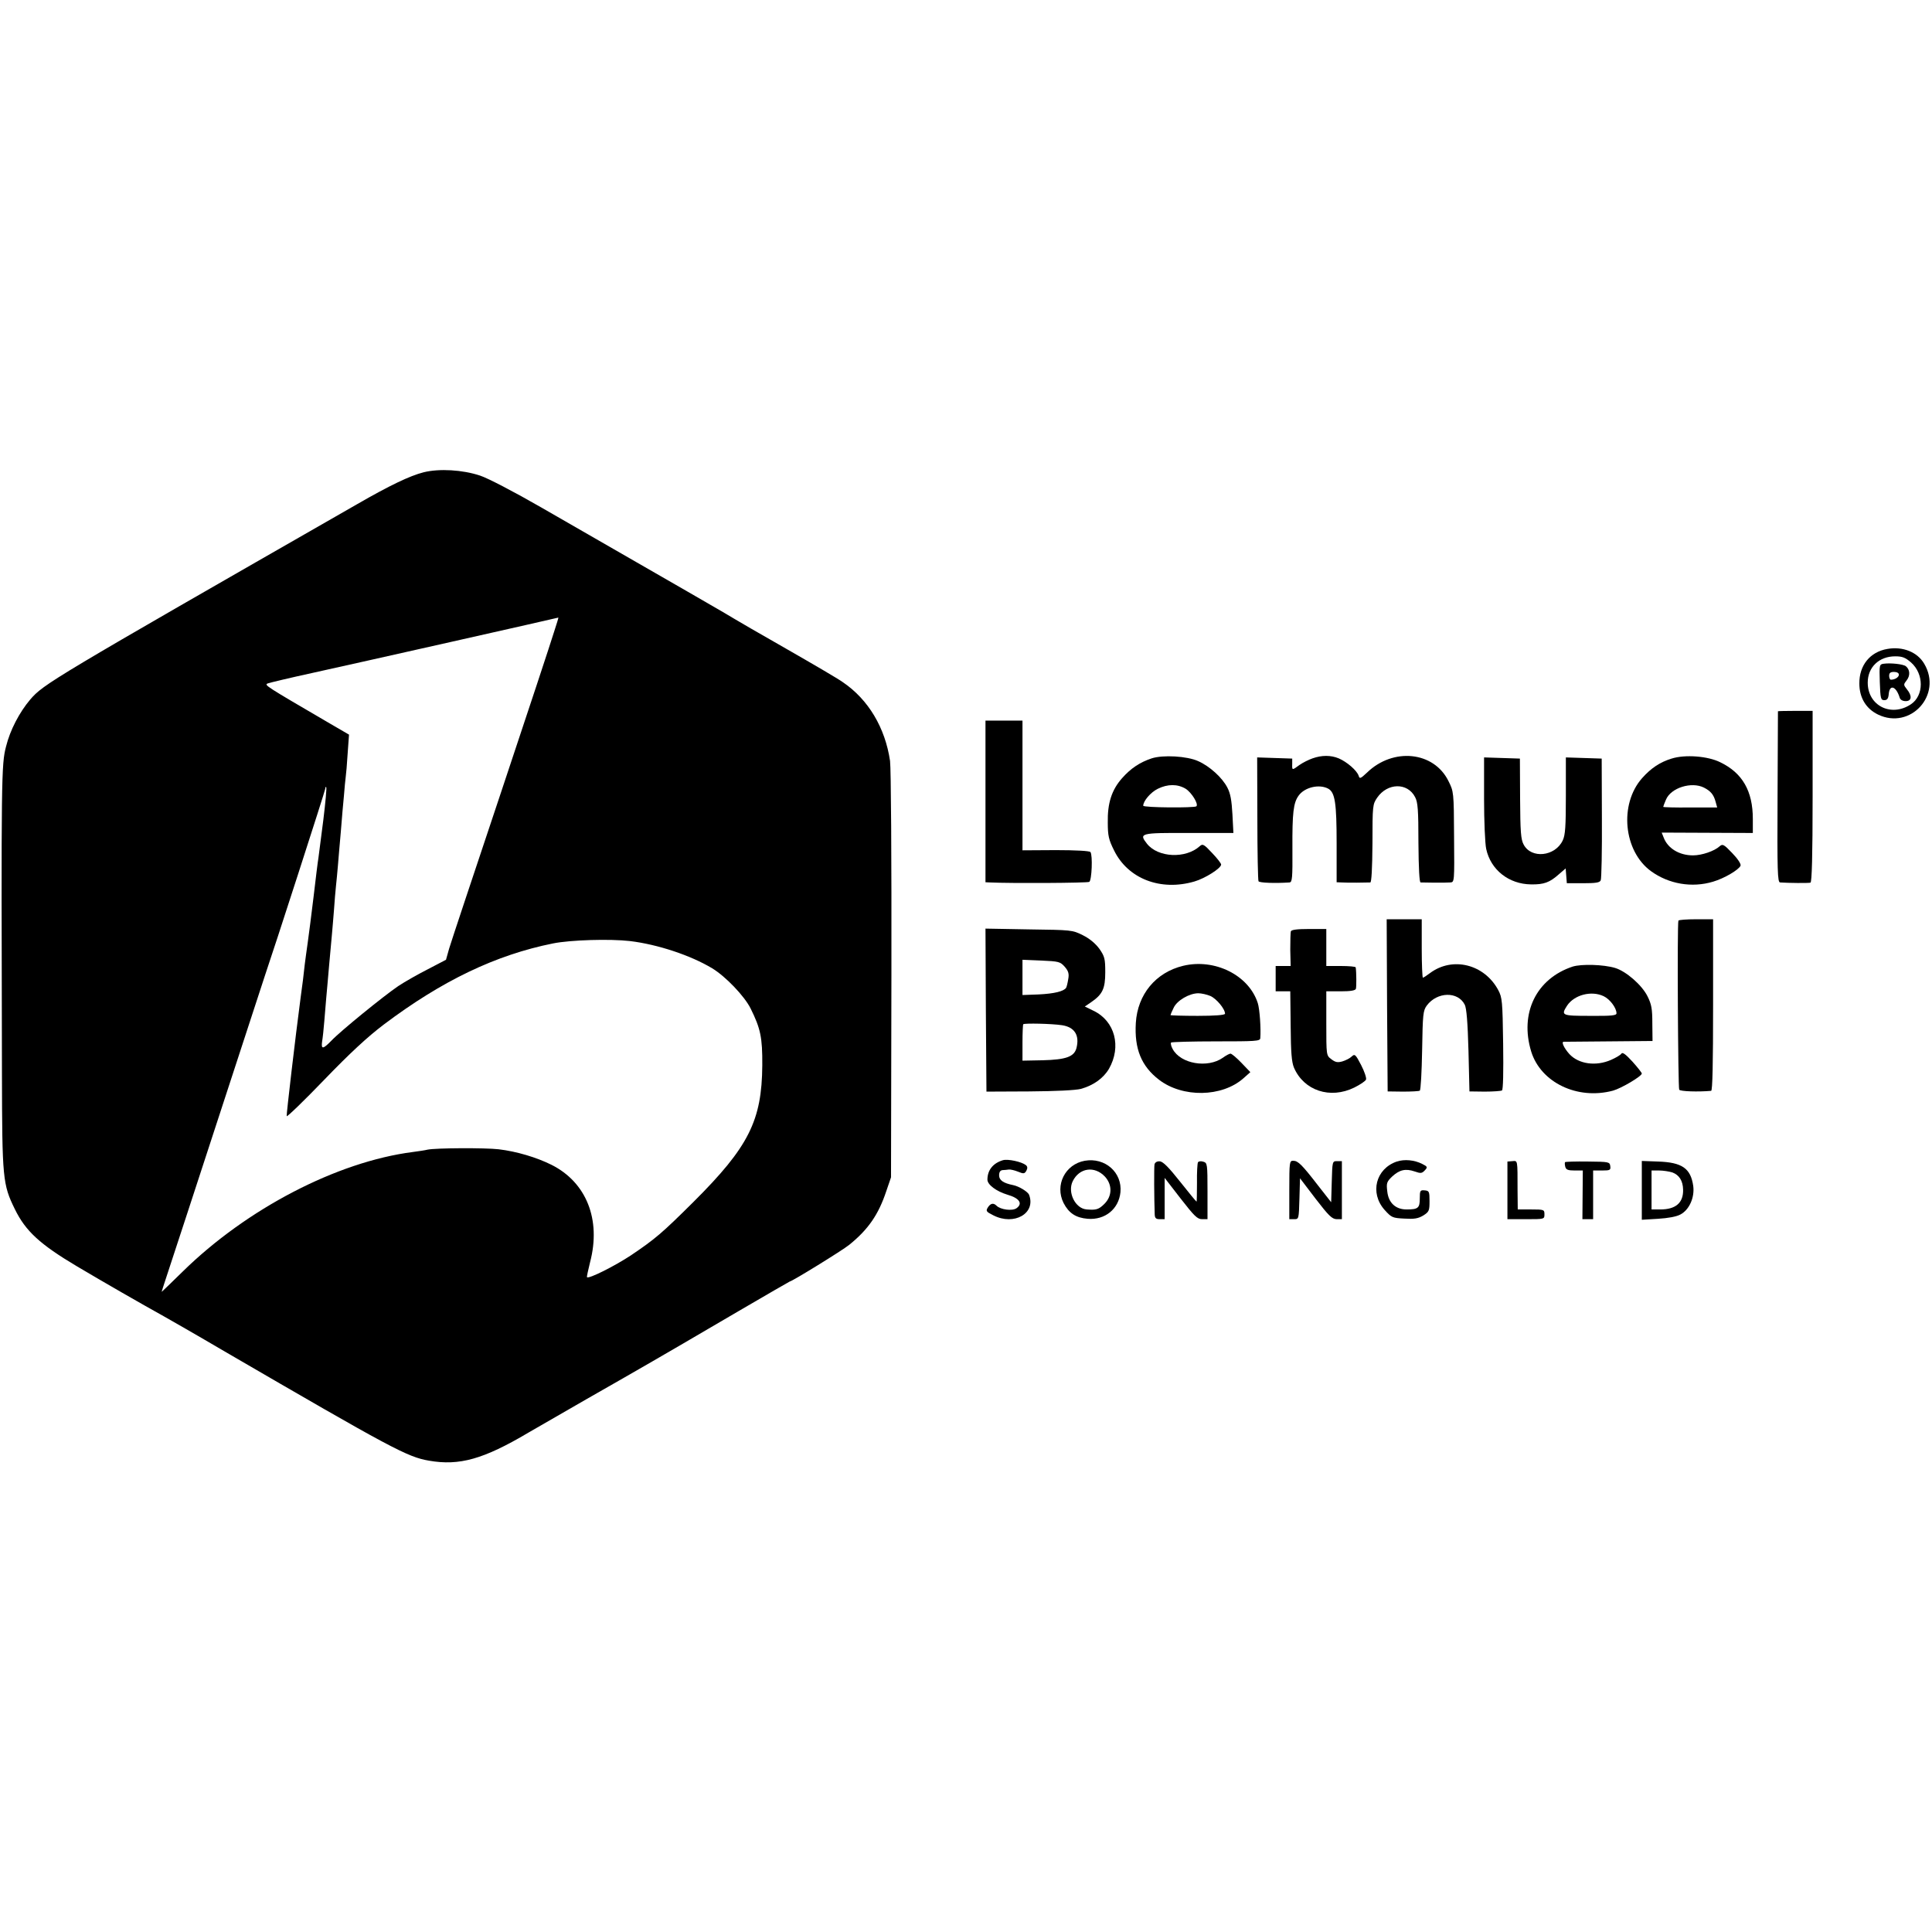 <?xml version="1.0" standalone="no"?>
<!DOCTYPE svg PUBLIC "-//W3C//DTD SVG 20010904//EN"
 "http://www.w3.org/TR/2001/REC-SVG-20010904/DTD/svg10.dtd">
<svg version="1.0" xmlns="http://www.w3.org/2000/svg"
 width="992pt" height="992pt" viewBox="0 0 992 992"
 preserveAspectRatio="xMidYMid meet">
<g transform="translate(0,992) scale(0.1,-0.1)"
fill="#000000" stroke="none">
<path d="M2175 7495 c-71 -18 -175 -68 -340 -163 -1578 -904 -1611 -924 -1680
-1004 -55 -65 -103 -156 -124 -241 -24 -92 -25 -149 -21 -1682 1 -536 4 -567
66 -693 55 -113 129 -181 319 -294 145 -86 328 -191 445 -256 25 -14 167 -95
315 -182 855 -497 936 -541 1048 -560 155 -27 279 7 510 144 51 29 187 108
302 174 116 66 266 152 335 192 69 40 139 81 155 90 17 10 146 85 289 169 142
83 260 151 261 151 11 0 269 159 305 188 98 79 151 156 191 277 l24 70 2 1035
c1 622 -2 1062 -7 1103 -25 170 -111 315 -242 404 -23 17 -155 94 -293 173
-137 78 -254 146 -260 150 -9 7 -311 181 -995 574 -139 80 -275 151 -315 164
-90 30 -210 37 -290 17z m669 -822 c-13 -43 -135 -413 -272 -823 -137 -410
-257 -770 -266 -801 l-16 -57 -92 -48 c-51 -26 -120 -65 -153 -87 -74 -50
-298 -232 -344 -281 -43 -44 -53 -45 -47 -3 3 17 8 64 11 102 3 39 8 93 10
120 3 28 9 104 15 170 6 66 13 140 15 165 2 25 7 79 10 120 3 41 7 95 10 120
3 25 7 72 10 105 3 33 9 112 15 175 5 63 12 147 16 185 3 39 7 81 9 95 2 14 7
68 10 121 l7 97 -98 57 c-334 195 -339 198 -319 206 11 4 115 29 230 54 210
46 1258 282 1262 284 1 0 -9 -34 -23 -76z m-1184 -964 c-12 -90 -23 -177 -25
-194 -3 -16 -14 -106 -25 -200 -11 -93 -25 -199 -30 -235 -5 -36 -12 -85 -15
-110 -5 -48 -13 -114 -21 -169 -28 -211 -74 -605 -72 -612 2 -5 88 78 192 186
133 138 223 221 306 284 300 226 576 358 870 417 90 18 292 24 395 12 141 -17
311 -73 422 -140 68 -41 165 -142 197 -206 51 -103 61 -149 60 -292 -2 -284
-70 -419 -353 -701 -162 -161 -196 -190 -322 -275 -85 -56 -215 -121 -225
-112 -2 2 6 37 16 78 57 218 -19 409 -198 499 -76 38 -179 69 -272 80 -70 8
-321 7 -365 -2 -11 -3 -45 -8 -75 -12 -390 -50 -854 -292 -1182 -614 -59 -58
-108 -105 -108 -104 0 2 9 29 19 60 26 79 159 484 346 1058 86 264 160 491
165 505 44 128 310 951 310 960 0 8 2 11 5 8 3 -3 -4 -79 -15 -169z"/>
<path d="M9691 6588 c-89 -15 -145 -84 -144 -178 0 -72 34 -129 96 -159 166
-80 332 101 237 261 -35 60 -110 90 -189 76z m122 -70 c66 -59 66 -169 -1
-214 -101 -68 -222 -8 -222 111 0 79 58 135 141 135 37 0 52 -6 82 -32z"/>
<path d="M9672 6512 c-22 -3 -23 -6 -20 -95 3 -84 5 -92 23 -92 15 0 21 8 23
33 5 50 38 38 56 -20 3 -11 15 -18 31 -18 31 0 34 27 6 61 -18 23 -18 24 -1
46 19 24 17 55 -4 72 -13 11 -79 18 -114 13z m78 -56 c0 -13 -20 -26 -41 -26
-5 0 -9 9 -9 20 0 15 7 20 25 20 15 0 25 -6 25 -14z"/>
<path d="M9129 6268 c0 -2 -1 -200 -2 -441 -2 -382 0 -437 13 -438 42 -3 146
-4 156 -1 7 2 11 135 11 442 l0 440 -89 0 c-48 0 -88 -1 -89 -2z"/>
<path d="M5060 5805 l0 -415 23 -1 c103 -5 501 -3 510 3 13 8 18 137 6 153 -4
6 -75 10 -178 10 l-171 -1 0 333 0 333 -95 0 -95 0 0 -415z"/>
<path d="M5913 6026 c-60 -20 -107 -51 -152 -102 -53 -60 -75 -128 -73 -228 0
-67 5 -88 32 -142 71 -146 239 -211 413 -160 55 16 137 68 137 87 0 6 -21 33
-47 60 -41 44 -48 48 -63 34 -72 -65 -214 -59 -271 13 -42 54 -35 56 215 55
l229 0 -5 96 c-4 71 -10 107 -26 137 -26 51 -91 110 -150 136 -57 26 -181 33
-239 14z m175 -156 c30 -19 67 -78 55 -90 -9 -9 -273 -7 -273 3 0 24 38 69 75
87 51 25 101 25 143 0z"/>
<path d="M6739 6026 c-20 -7 -50 -22 -67 -34 -38 -28 -38 -28 -37 6 l0 27 -90
3 -90 3 1 -313 c0 -173 3 -318 6 -323 5 -8 83 -11 159 -6 14 1 16 22 15 174
-1 184 5 235 32 272 31 43 105 60 151 36 36 -19 44 -74 44 -283 l0 -198 26 -1
c29 -2 130 -1 147 0 6 1 10 69 11 201 0 194 1 200 24 234 53 77 156 79 195 3
14 -26 17 -66 17 -234 1 -134 5 -203 11 -204 16 -1 128 -2 152 0 22 1 22 2 20
234 -1 231 -2 233 -29 287 -75 152 -284 173 -418 43 -34 -32 -38 -33 -43 -16
-9 27 -60 71 -102 89 -41 17 -87 17 -135 0z"/>
<path d="M8583 6025 c-59 -18 -106 -49 -152 -101 -118 -134 -95 -374 46 -477
91 -66 210 -87 319 -54 58 17 132 61 141 82 3 9 -14 35 -43 65 -42 44 -49 48
-64 35 -27 -25 -92 -47 -137 -47 -71 0 -130 36 -151 92 l-10 25 234 -1 234 -1
0 72 c0 143 -53 236 -167 291 -64 32 -181 41 -250 19z m166 -149 c35 -18 50
-36 60 -73 l8 -29 -138 0 c-77 -1 -139 1 -139 3 0 2 6 19 14 37 25 61 131 94
195 62z"/>
<path d="M7620 5821 c0 -116 5 -233 11 -260 23 -107 116 -181 231 -182 65 -1
95 10 141 51 l36 31 3 -38 3 -38 83 0 c65 0 86 3 91 15 4 8 7 152 6 320 l-1
305 -92 3 -92 3 0 -197 c0 -158 -3 -202 -16 -229 -39 -83 -162 -96 -201 -21
-14 26 -17 65 -18 236 l-1 205 -92 3 -92 3 0 -210z"/>
<path d="M7122 4758 l3 -442 78 -1 c44 0 83 2 87 5 5 3 10 96 12 207 3 186 5
204 24 230 53 71 160 74 195 4 9 -18 15 -90 19 -236 l5 -209 78 -1 c44 0 83 3
89 6 6 4 8 93 6 240 -3 219 -5 237 -25 275 -71 133 -234 174 -350 88 -17 -13
-34 -24 -37 -24 -3 0 -6 68 -6 150 l0 150 -90 0 -90 0 2 -442z"/>
<path d="M8618 5193 c-7 -14 -2 -858 4 -868 5 -9 96 -12 164 -6 7 1 10 137 10
441 l0 440 -87 0 c-48 0 -89 -3 -91 -7z"/>
<path d="M5062 4733 l3 -418 220 1 c138 1 237 6 265 13 64 18 115 54 144 103
65 114 31 245 -79 298 l-45 22 31 21 c60 41 74 70 74 155 0 69 -3 81 -30 120
-20 27 -49 52 -85 70 -54 27 -58 27 -278 30 l-222 4 2 -419z m405 223 c19 -22
23 -36 18 -63 -3 -20 -8 -40 -11 -45 -12 -18 -60 -30 -141 -34 l-83 -3 0 91 0
90 96 -4 c91 -4 98 -6 121 -32z m-14 -300 c65 -10 91 -52 74 -118 -12 -44 -54
-59 -173 -62 l-104 -2 0 92 c0 50 2 93 4 95 7 6 146 3 199 -5z"/>
<path d="M6628 5138 c-2 -7 -3 -50 -3 -95 l2 -83 -39 0 -38 0 0 -65 0 -65 38
0 37 0 2 -177 c1 -138 5 -186 17 -215 51 -118 186 -163 310 -102 30 15 57 33
60 41 3 8 -8 41 -25 74 -29 56 -33 59 -49 44 -9 -9 -31 -20 -48 -25 -25 -7
-36 -4 -57 12 -25 19 -25 20 -25 184 l0 164 74 0 c50 0 75 4 78 13 3 10 3 83
-1 110 -1 4 -35 7 -76 7 l-75 0 0 95 0 95 -89 0 c-62 0 -90 -4 -93 -12z"/>
<path d="M6075 4961 c-141 -34 -234 -147 -243 -293 -8 -133 28 -222 119 -292
121 -93 323 -90 433 7 l36 32 -46 48 c-25 26 -50 47 -56 47 -5 0 -23 -9 -39
-21 -78 -55 -217 -32 -258 45 -8 14 -11 29 -8 33 4 3 108 6 232 6 200 0 225 1
226 16 4 49 -3 151 -13 181 -46 143 -221 230 -383 191z m140 -155 c31 -14 75
-66 75 -91 0 -7 -52 -11 -140 -11 -77 0 -140 2 -140 4 0 2 7 19 16 37 17 38
81 75 127 75 15 0 43 -6 62 -14z"/>
<path d="M8075 4957 c-187 -62 -273 -239 -213 -436 49 -159 237 -250 420 -201
43 12 148 74 148 88 0 4 -22 32 -48 61 -35 38 -51 50 -57 41 -4 -7 -28 -21
-53 -32 -77 -34 -166 -22 -214 30 -26 29 -42 61 -30 63 4 0 108 1 232 2 l225
2 -1 90 c0 75 -4 98 -25 140 -29 58 -110 128 -166 145 -60 18 -173 21 -218 7z
m159 -152 c32 -15 66 -60 66 -88 0 -11 -24 -14 -135 -13 -146 0 -151 2 -119
52 37 56 125 79 188 49z"/>
<path d="M5150 3963 c-51 -15 -80 -51 -80 -100 0 -26 46 -60 102 -77 63 -18
81 -46 47 -70 -22 -15 -82 -7 -102 13 -16 16 -31 13 -45 -9 -11 -18 -8 -22 28
-40 107 -55 220 10 184 105 -6 16 -52 44 -82 50 -50 10 -72 25 -72 50 0 17 6
26 18 27 9 0 24 2 32 3 8 1 30 -4 47 -11 29 -12 34 -11 43 5 7 13 6 22 -3 29
-22 17 -91 32 -117 25z"/>
<path d="M5570 3960 c-101 -18 -155 -125 -109 -217 27 -52 63 -76 124 -81 89
-7 159 50 168 136 10 102 -79 180 -183 162z m103 -81 c39 -42 38 -100 -2 -140
-29 -29 -42 -33 -91 -29 -59 4 -100 88 -72 145 34 69 112 80 165 24z"/>
<path d="M7172 3956 c-108 -37 -140 -161 -63 -248 36 -40 41 -42 102 -45 51
-3 70 0 97 16 30 19 32 25 32 74 0 49 -2 53 -25 55 -23 2 -25 -1 -25 -42 0
-49 -9 -56 -68 -56 -56 0 -93 34 -99 93 -5 42 -3 49 25 76 38 35 69 42 116 26
31 -11 37 -10 52 6 15 16 14 19 -14 33 -40 20 -90 25 -130 12z"/>
<path d="M5928 3942 c-3 -14 -2 -178 1 -259 1 -18 7 -23 26 -23 l25 0 0 106 0
106 82 -106 c70 -90 86 -106 110 -106 l28 0 0 144 c0 139 -1 145 -21 151 -12
4 -24 3 -28 -3 -3 -6 -6 -53 -5 -106 0 -53 -1 -96 -2 -96 -2 0 -40 46 -85 103
-57 72 -87 103 -104 104 -14 1 -24 -5 -27 -15z"/>
<path d="M6620 3810 l0 -150 25 0 c24 0 24 1 27 105 l3 105 80 -105 c67 -87
84 -104 108 -105 l27 0 0 149 0 149 -25 0 c-24 0 -24 -1 -27 -106 l-3 -105
-65 83 c-85 110 -105 130 -130 130 -19 0 -20 -6 -20 -150z"/>
<path d="M7740 3808 l0 -148 95 0 c95 0 95 0 95 25 0 24 -2 25 -69 25 l-68 0
-1 98 c0 161 1 152 -27 150 l-25 -2 0 -148z"/>
<path d="M8036 3953 c-2 -2 -2 -13 1 -24 4 -15 14 -19 48 -19 l42 0 -1 -125
-1 -125 28 0 27 0 0 125 0 125 46 0 c41 0 45 2 42 23 -3 21 -7 22 -115 23 -62
1 -114 -1 -117 -3z"/>
<path d="M8430 3808 l0 -151 83 5 c51 3 95 11 115 22 46 24 74 88 66 147 -13
90 -57 121 -181 125 l-83 3 0 -151z m157 92 c35 -13 54 -43 55 -88 2 -68 -38
-102 -117 -102 l-45 0 0 100 0 100 39 0 c21 0 52 -5 68 -10z"/>
</g>
</svg>
